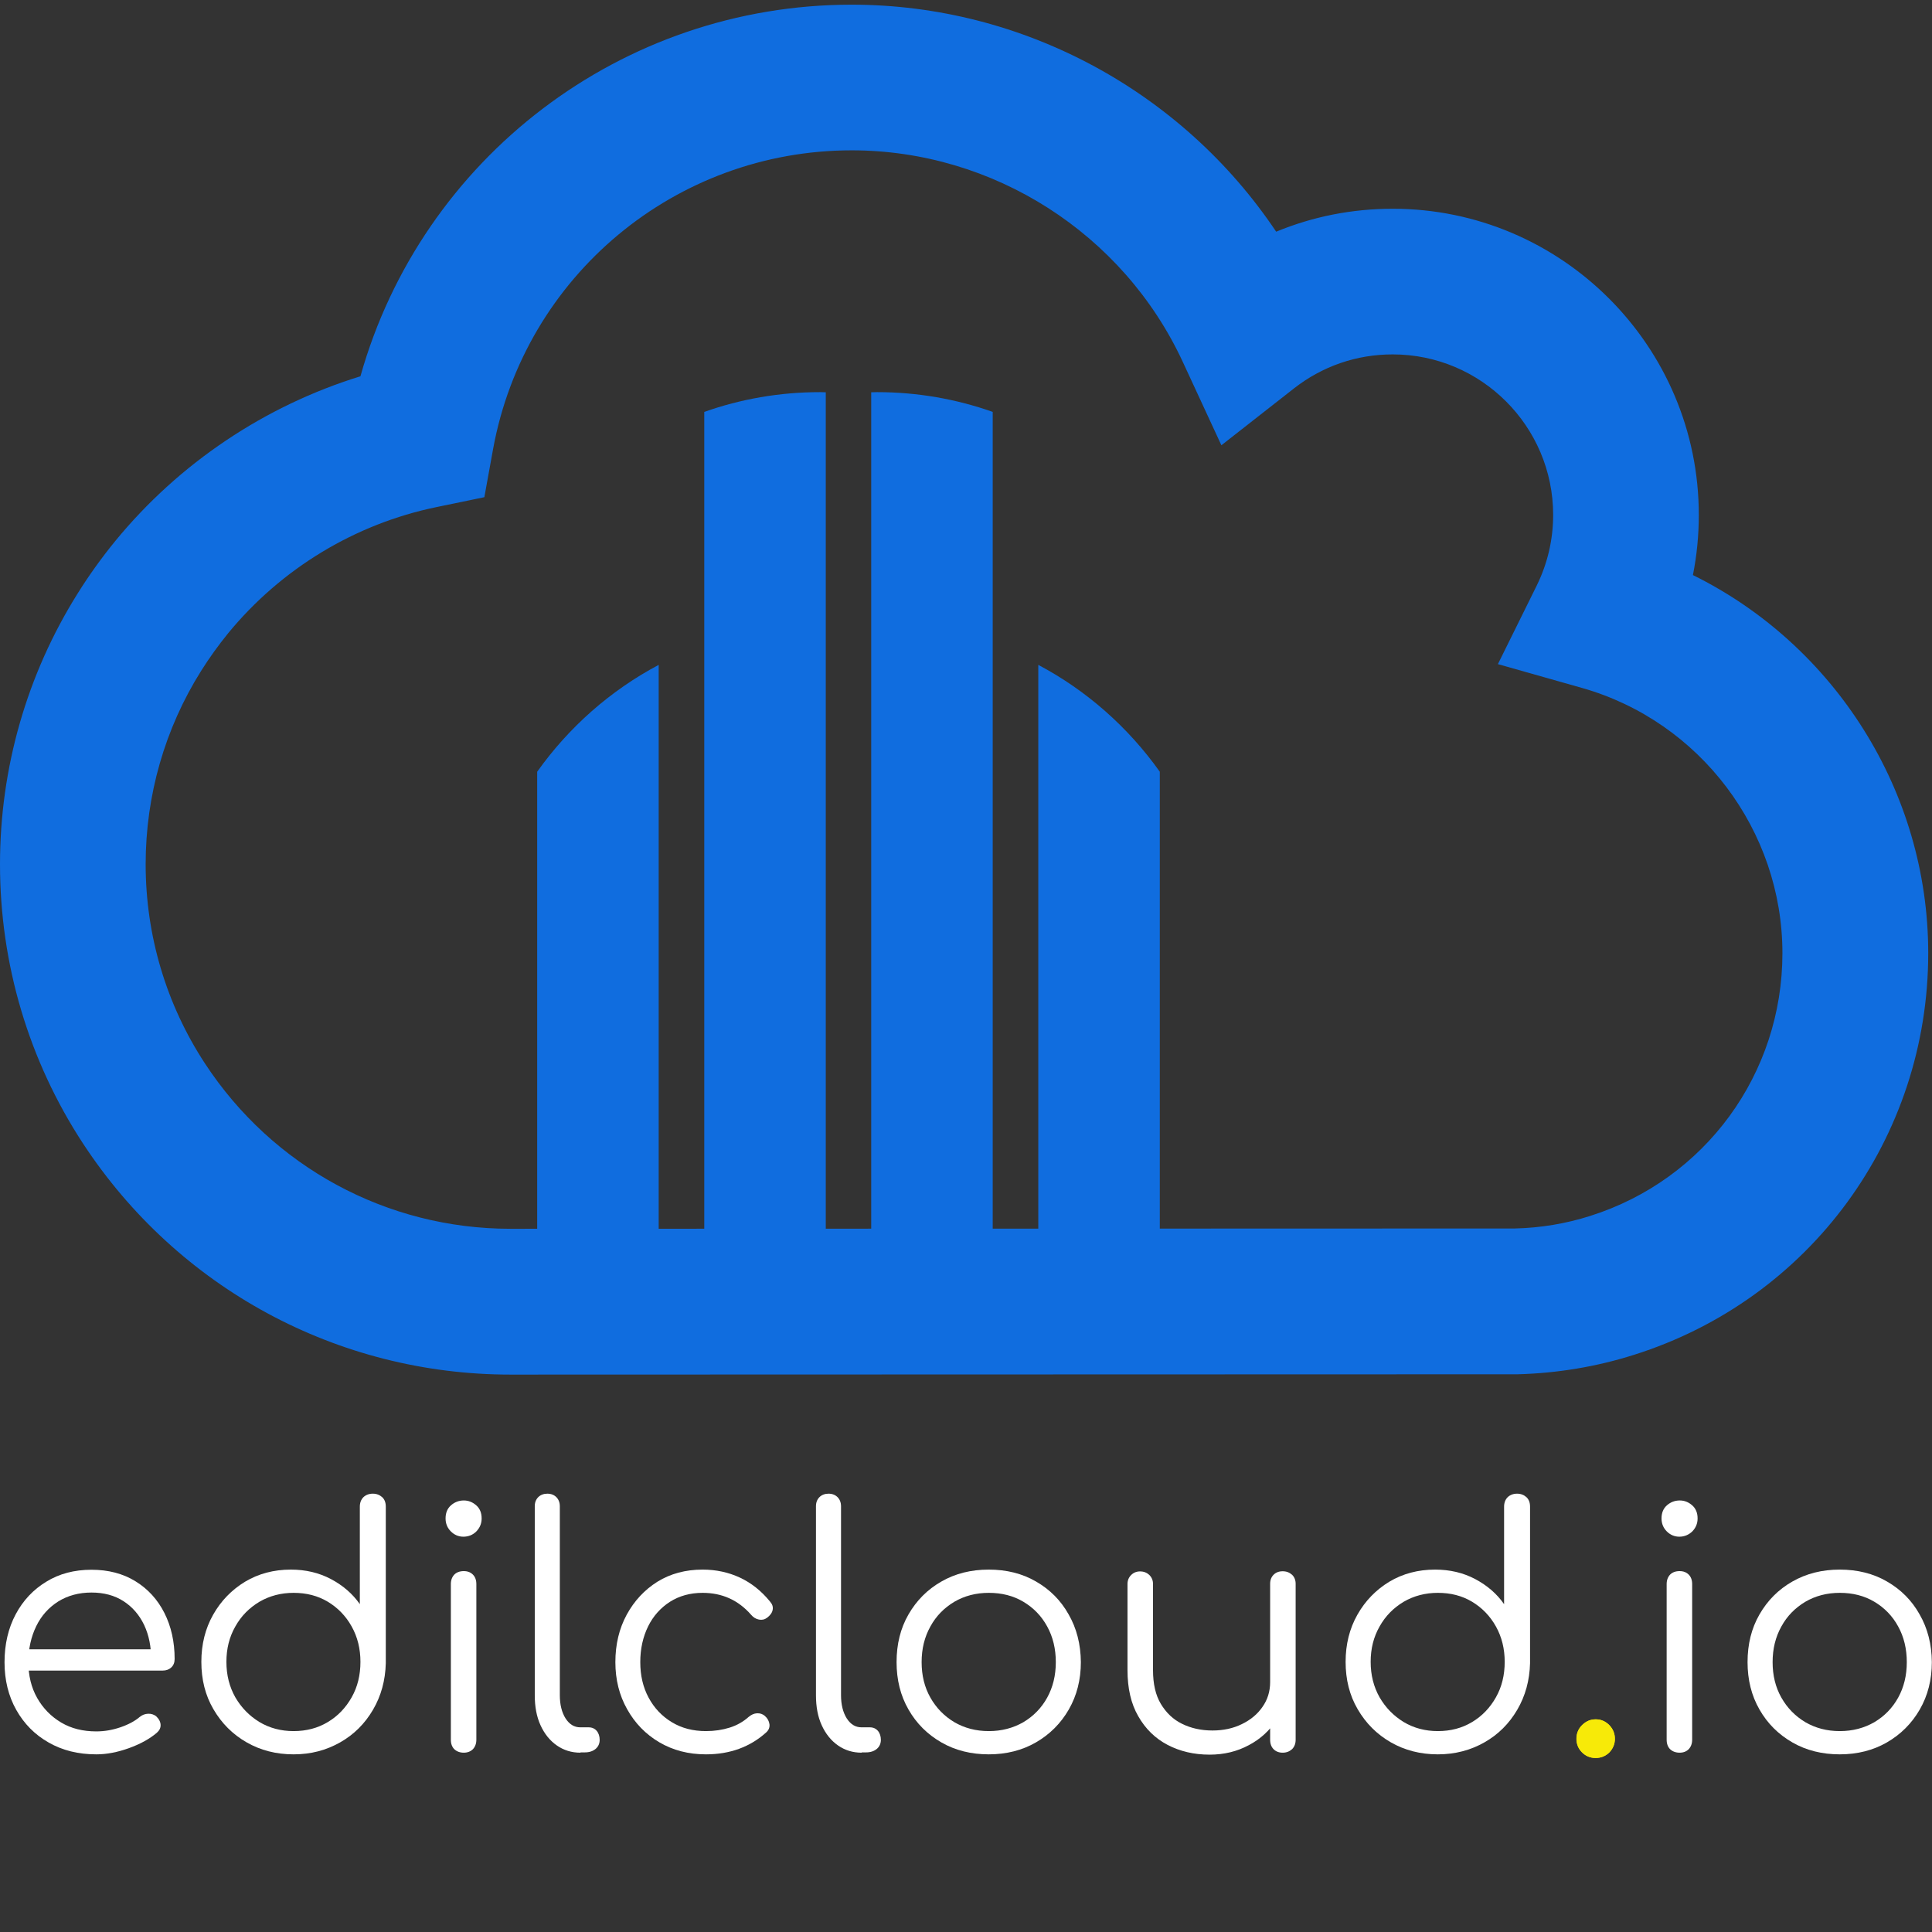 <?xml version="1.0" encoding="utf-8"?>
<!-- Generator: Adobe Illustrator 24.1.3, SVG Export Plug-In . SVG Version: 6.00 Build 0)  -->
<svg version="1.1" xmlns="http://www.w3.org/2000/svg" xmlns:xlink="http://www.w3.org/1999/xlink" x="0px" y="0px"
	 viewBox="0 0 128 128" style="enable-background:new 0 0 128 128;" xml:space="preserve">
<rect x="0" y="0" width="128" height="128" fill="#333333" stroke="none"/>
<style type="text/css">
	.st0{fill:url(#SVGID_1_);}
	.st1{fill:url(#SVGID_2_);}
	.st2{fill:url(#SVGID_3_);}
	.st3{fill:#04121E;}
	.st4{fill:#FFFFFF;}
	.st5{fill:url(#SVGID_4_);}
	.st6{fill:url(#SVGID_5_);}
	.st7{fill:url(#SVGID_6_);}
	.st8{fill:#F7EA08;}
	.st9{fill:#84EDF7;}
	.st10{fill:url(#SVGID_7_);}
	.st11{fill:url(#SVGID_8_);}
	.st12{fill:#106DDF;}
	.st13{fill:url(#SVGID_9_);}
	.st14{fill:url(#SVGID_10_);}
	.st15{fill:url(#SVGID_11_);}
	.st16{fill:url(#SVGID_12_);}
	.st17{fill:url(#SVGID_13_);}
	.st18{fill:url(#SVGID_14_);}
	.st19{fill:url(#SVGID_15_);}
	.st20{fill:url(#SVGID_16_);}
	.st21{fill:url(#SVGID_17_);}
	.st22{fill:url(#SVGID_18_);}
	.st23{fill:url(#SVGID_19_);}
	.st24{fill:url(#SVGID_20_);}
	.st25{fill:none;stroke:#106DDF;stroke-width:30;stroke-miterlimit:10;}
	.st26{fill:none;stroke:#106DDF;stroke-width:20;stroke-miterlimit:10;}
	.st27{fill:none;stroke:#A1519A;stroke-miterlimit:10;}
	.st28{fill:#C9E0FE;}
	.st29{fill:url(#SVGID_21_);}
	.st30{fill:url(#SVGID_22_);}
	.st31{fill:url(#SVGID_23_);}
</style>
<g id="Back">
</g>
<g id="Cloud">
</g>
<g id="edilcoud">
	<g>
		<g>
			<path class="st4" d="M6.38,116.23c-1.19,0-2.24-0.26-3.15-0.78c-0.92-0.52-1.63-1.24-2.15-2.16c-0.52-0.92-0.78-1.98-0.78-3.16
				c0-1.2,0.25-2.26,0.74-3.18c0.49-0.92,1.17-1.64,2.03-2.16c0.86-0.53,1.86-0.79,2.99-0.79c1.11,0,2.08,0.25,2.91,0.76
				c0.83,0.51,1.47,1.21,1.92,2.1c0.45,0.89,0.68,1.91,0.68,3.05c0,0.23-0.07,0.42-0.22,0.56c-0.15,0.14-0.34,0.21-0.57,0.21H1.44
				v-1.41h9.51l-0.94,0.68c0.01-0.85-0.14-1.61-0.46-2.29c-0.32-0.67-0.78-1.2-1.37-1.58c-0.59-0.38-1.3-0.57-2.12-0.57
				c-0.83,0-1.57,0.2-2.2,0.59c-0.63,0.4-1.12,0.94-1.46,1.64c-0.34,0.7-0.52,1.49-0.52,2.38c0,0.89,0.19,1.68,0.58,2.37
				c0.39,0.69,0.92,1.23,1.59,1.63c0.67,0.4,1.45,0.59,2.33,0.59c0.53,0,1.06-0.09,1.59-0.27c0.53-0.18,0.96-0.41,1.29-0.69
				c0.16-0.13,0.34-0.2,0.55-0.21c0.2-0.01,0.38,0.05,0.53,0.16c0.19,0.18,0.29,0.37,0.3,0.57c0.01,0.21-0.08,0.38-0.25,0.53
				c-0.48,0.41-1.1,0.75-1.85,1.02C7.79,116.09,7.07,116.23,6.38,116.23z"/>
		</g>
		<g>
			<path class="st4" d="M19.45,116.23c-1.16,0-2.2-0.27-3.12-0.8c-0.92-0.53-1.65-1.26-2.19-2.19c-0.54-0.92-0.8-1.97-0.8-3.14
				c0-1.16,0.26-2.2,0.78-3.12c0.52-0.92,1.23-1.65,2.12-2.19c0.89-0.53,1.9-0.8,3.03-0.8c0.98,0,1.87,0.21,2.66,0.63
				c0.79,0.42,1.43,0.97,1.91,1.66v-6.46c0-0.26,0.08-0.47,0.24-0.63c0.16-0.15,0.37-0.23,0.62-0.23c0.25,0,0.45,0.08,0.62,0.23
				c0.16,0.15,0.24,0.36,0.24,0.63v10.37c-0.03,1.14-0.31,2.17-0.85,3.09s-1.26,1.64-2.18,2.16S20.6,116.23,19.45,116.23z
				 M19.45,114.69c0.85,0,1.61-0.2,2.27-0.6c0.67-0.4,1.19-0.95,1.58-1.64c0.39-0.69,0.58-1.47,0.58-2.35
				c0-0.86-0.19-1.64-0.58-2.34c-0.39-0.7-0.92-1.24-1.58-1.64c-0.67-0.4-1.42-0.59-2.27-0.59c-0.83,0-1.59,0.2-2.26,0.59
				c-0.67,0.4-1.21,0.94-1.6,1.64c-0.4,0.7-0.59,1.48-0.59,2.34c0,0.88,0.2,1.66,0.59,2.35c0.4,0.69,0.93,1.23,1.6,1.64
				C17.86,114.49,18.62,114.69,19.45,114.69z"/>
		</g>
		<g>
			<path class="st4" d="M30.7,101.81c-0.32,0-0.6-0.12-0.83-0.35c-0.23-0.23-0.35-0.52-0.35-0.86c0-0.37,0.12-0.66,0.36-0.87
				c0.24-0.21,0.52-0.32,0.85-0.32c0.31,0,0.58,0.11,0.82,0.32c0.24,0.21,0.36,0.5,0.36,0.87c0,0.34-0.12,0.62-0.35,0.86
				C31.33,101.69,31.04,101.81,30.7,101.81z M30.73,116.12c-0.26,0-0.47-0.08-0.63-0.23c-0.15-0.15-0.23-0.36-0.23-0.63v-10.31
				c0-0.26,0.08-0.47,0.23-0.63c0.15-0.15,0.36-0.23,0.63-0.23c0.25,0,0.45,0.08,0.6,0.23c0.15,0.15,0.23,0.36,0.23,0.63v10.31
				c0,0.26-0.08,0.47-0.23,0.63C31.18,116.04,30.97,116.12,30.73,116.12z"/>
		</g>
		<g>
			<path class="st4" d="M38.46,116.12c-0.59,0-1.11-0.16-1.57-0.48c-0.46-0.32-0.82-0.77-1.08-1.34c-0.26-0.57-0.38-1.23-0.38-1.98
				V99.79c0-0.25,0.08-0.45,0.23-0.6c0.15-0.15,0.36-0.23,0.6-0.23c0.25,0,0.45,0.08,0.6,0.23c0.15,0.15,0.23,0.36,0.23,0.6v12.52
				c0,0.63,0.13,1.14,0.38,1.54c0.26,0.4,0.58,0.59,0.98,0.59h0.55c0.22,0,0.4,0.08,0.53,0.23c0.13,0.15,0.2,0.36,0.2,0.6
				s-0.09,0.45-0.27,0.6c-0.18,0.15-0.42,0.23-0.71,0.23H38.46z"/>
		</g>
		<g>
			<path class="st4" d="M46.77,116.23c-1.16,0-2.19-0.27-3.09-0.8c-0.9-0.53-1.61-1.26-2.13-2.19c-0.52-0.92-0.78-1.96-0.78-3.12
				c0-1.17,0.25-2.22,0.75-3.14c0.5-0.92,1.18-1.65,2.04-2.19c0.86-0.53,1.86-0.8,2.99-0.8c0.89,0,1.72,0.18,2.47,0.53
				c0.75,0.35,1.42,0.88,1.99,1.58c0.16,0.18,0.22,0.36,0.18,0.56c-0.04,0.2-0.17,0.37-0.37,0.52c-0.16,0.12-0.34,0.16-0.54,0.12
				c-0.2-0.04-0.37-0.14-0.52-0.32c-0.85-0.97-1.92-1.45-3.21-1.45c-0.82,0-1.54,0.2-2.16,0.59c-0.62,0.4-1.11,0.94-1.45,1.63
				c-0.34,0.69-0.52,1.48-0.52,2.37c0,0.88,0.18,1.66,0.55,2.35c0.37,0.69,0.88,1.23,1.54,1.63c0.66,0.4,1.41,0.59,2.26,0.59
				c0.57,0,1.09-0.08,1.57-0.23c0.48-0.15,0.9-0.39,1.26-0.71c0.18-0.15,0.36-0.23,0.55-0.24c0.19-0.01,0.37,0.04,0.53,0.18
				c0.18,0.16,0.27,0.34,0.3,0.55c0.02,0.21-0.05,0.38-0.21,0.53C49.7,115.74,48.36,116.23,46.77,116.23z"/>
		</g>
		<g>
			<path class="st4" d="M57.09,116.12c-0.59,0-1.11-0.16-1.57-0.48c-0.46-0.32-0.82-0.77-1.08-1.34c-0.26-0.57-0.38-1.23-0.38-1.98
				V99.79c0-0.25,0.08-0.45,0.23-0.6c0.15-0.15,0.36-0.23,0.6-0.23c0.25,0,0.45,0.08,0.6,0.23c0.15,0.15,0.23,0.36,0.23,0.6v12.52
				c0,0.63,0.13,1.14,0.38,1.54c0.26,0.4,0.58,0.59,0.98,0.59h0.55c0.22,0,0.4,0.08,0.53,0.23c0.13,0.15,0.2,0.36,0.2,0.6
				s-0.09,0.45-0.27,0.6c-0.18,0.15-0.42,0.23-0.71,0.23H57.09z"/>
		</g>
		<g>
			<path class="st4" d="M65.51,116.23c-1.17,0-2.22-0.26-3.14-0.79c-0.92-0.53-1.65-1.25-2.18-2.18c-0.53-0.92-0.79-1.97-0.79-3.14
				c0-1.19,0.26-2.24,0.79-3.16c0.53-0.92,1.25-1.65,2.18-2.18c0.92-0.53,1.97-0.79,3.14-0.79c1.17,0,2.22,0.26,3.13,0.79
				c0.92,0.53,1.64,1.25,2.16,2.18c0.53,0.92,0.8,1.98,0.81,3.16c0,1.17-0.27,2.22-0.8,3.14c-0.53,0.92-1.26,1.65-2.18,2.18
				C67.73,115.96,66.68,116.23,65.51,116.23z M65.51,114.69c0.85,0,1.61-0.2,2.29-0.59c0.67-0.4,1.2-0.94,1.58-1.63
				c0.38-0.69,0.57-1.47,0.57-2.35s-0.19-1.67-0.57-2.36c-0.38-0.7-0.91-1.24-1.58-1.64c-0.67-0.4-1.44-0.59-2.29-0.59
				s-1.61,0.2-2.28,0.59c-0.67,0.4-1.21,0.94-1.59,1.64c-0.39,0.7-0.58,1.48-0.58,2.36s0.19,1.66,0.58,2.35
				c0.39,0.69,0.92,1.23,1.59,1.63C63.9,114.49,64.66,114.69,65.51,114.69z"/>
		</g>
		<g>
			<path class="st4" d="M80.14,116.25c-1.04,0-1.97-0.22-2.79-0.65c-0.82-0.43-1.47-1.07-1.94-1.9c-0.48-0.83-0.71-1.85-0.71-3.05
				v-5.71c0-0.23,0.08-0.43,0.24-0.59c0.16-0.16,0.36-0.24,0.59-0.24c0.25,0,0.45,0.08,0.62,0.24c0.16,0.16,0.24,0.36,0.24,0.59
				v5.71c0,0.91,0.17,1.66,0.52,2.24s0.81,1.03,1.41,1.32c0.59,0.29,1.26,0.44,2.01,0.44c0.72,0,1.37-0.14,1.94-0.42
				c0.58-0.28,1.04-0.66,1.37-1.14c0.34-0.48,0.51-1.03,0.51-1.65h1.21c-0.04,0.92-0.3,1.75-0.76,2.47
				c-0.46,0.72-1.08,1.3-1.86,1.71C81.96,116.04,81.1,116.25,80.14,116.25z M84.98,116.12c-0.25,0-0.45-0.08-0.6-0.23
				c-0.15-0.15-0.23-0.36-0.23-0.63v-10.33c0-0.25,0.08-0.45,0.23-0.6c0.15-0.15,0.35-0.23,0.6-0.23c0.25,0,0.45,0.08,0.62,0.23
				c0.16,0.15,0.24,0.36,0.24,0.6v10.33c0,0.26-0.08,0.47-0.24,0.63C85.43,116.04,85.23,116.12,84.98,116.12z"/>
		</g>
		<g>
			<path class="st4" d="M95.26,116.23c-1.16,0-2.2-0.27-3.12-0.8c-0.92-0.53-1.65-1.26-2.19-2.19c-0.54-0.92-0.8-1.97-0.8-3.14
				c0-1.16,0.26-2.2,0.78-3.12c0.52-0.92,1.23-1.65,2.12-2.19c0.89-0.53,1.9-0.8,3.03-0.8c0.98,0,1.87,0.21,2.66,0.63
				c0.79,0.42,1.43,0.97,1.91,1.66v-6.46c0-0.26,0.08-0.47,0.24-0.63c0.16-0.15,0.37-0.23,0.62-0.23c0.25,0,0.45,0.08,0.62,0.23
				c0.16,0.15,0.24,0.36,0.24,0.63v10.37c-0.03,1.14-0.31,2.17-0.85,3.09s-1.26,1.64-2.18,2.16S96.4,116.23,95.26,116.23z
				 M95.26,114.69c0.85,0,1.61-0.2,2.27-0.6c0.67-0.4,1.19-0.95,1.58-1.64c0.39-0.69,0.58-1.47,0.58-2.35
				c0-0.86-0.19-1.64-0.58-2.34c-0.39-0.7-0.92-1.24-1.58-1.64c-0.67-0.4-1.42-0.59-2.27-0.59c-0.83,0-1.59,0.2-2.26,0.59
				c-0.67,0.4-1.21,0.94-1.6,1.64c-0.4,0.7-0.59,1.48-0.59,2.34c0,0.88,0.2,1.66,0.59,2.35c0.4,0.69,0.93,1.23,1.6,1.64
				C93.67,114.49,94.43,114.69,95.26,114.69z"/>
		</g>
		<g>
			<path class="st8" d="M105.72,116.47c-0.35,0-0.65-0.12-0.9-0.37c-0.25-0.25-0.37-0.55-0.37-0.9c0-0.37,0.13-0.67,0.38-0.92
				c0.26-0.25,0.55-0.37,0.89-0.37c0.35,0,0.65,0.13,0.9,0.38c0.25,0.26,0.37,0.56,0.37,0.91c0,0.34-0.12,0.63-0.36,0.89
				C106.39,116.34,106.09,116.47,105.72,116.47z"/>
		</g>
		<g>
			<path class="st4" d="M111.26,101.81c-0.32,0-0.6-0.12-0.83-0.35c-0.23-0.23-0.35-0.52-0.35-0.86c0-0.37,0.12-0.66,0.36-0.87
				c0.24-0.21,0.52-0.32,0.85-0.32c0.31,0,0.58,0.11,0.82,0.32c0.24,0.21,0.36,0.5,0.36,0.87c0,0.34-0.12,0.62-0.35,0.86
				C111.88,101.69,111.59,101.81,111.26,101.81z M111.28,116.12c-0.26,0-0.47-0.08-0.63-0.23c-0.15-0.15-0.23-0.36-0.23-0.63v-10.31
				c0-0.26,0.08-0.47,0.23-0.63c0.15-0.15,0.36-0.23,0.63-0.23c0.25,0,0.45,0.08,0.6,0.23c0.15,0.15,0.23,0.36,0.23,0.63v10.31
				c0,0.26-0.08,0.47-0.23,0.63C111.73,116.04,111.53,116.12,111.28,116.12z"/>
		</g>
		<g>
			<path class="st4" d="M121.89,116.23c-1.17,0-2.22-0.26-3.14-0.79s-1.65-1.25-2.18-2.18c-0.53-0.92-0.79-1.97-0.79-3.14
				c0-1.19,0.26-2.24,0.79-3.16c0.53-0.92,1.25-1.65,2.18-2.18s1.97-0.79,3.14-0.79s2.22,0.26,3.13,0.79
				c0.92,0.53,1.64,1.25,2.16,2.18c0.53,0.92,0.8,1.98,0.81,3.16c0,1.17-0.27,2.22-0.8,3.14c-0.53,0.92-1.26,1.65-2.18,2.18
				C124.11,115.96,123.06,116.23,121.89,116.23z M121.89,114.69c0.85,0,1.61-0.2,2.29-0.59c0.67-0.4,1.2-0.94,1.58-1.63
				c0.38-0.69,0.57-1.47,0.57-2.35s-0.19-1.67-0.57-2.36c-0.38-0.7-0.91-1.24-1.58-1.64c-0.67-0.4-1.44-0.59-2.29-0.59
				s-1.61,0.2-2.28,0.59c-0.67,0.4-1.21,0.94-1.59,1.64c-0.39,0.7-0.58,1.48-0.58,2.36s0.19,1.66,0.58,2.35
				c0.39,0.69,0.92,1.23,1.59,1.63C120.28,114.49,121.04,114.69,121.89,114.69z"/>
		</g>
	</g>
</g>
<g id="destra">
</g>
<g id="sinistra">
</g>
<g id="centrodestra">
</g>
<g id="centrosinistra">
</g>
<g id="nuovadavanti">
	<g>
		<path class="st12" d="M33.81,91.07c-11.45,0-22.03-5.73-28.31-15.31C1.9,70.26,0,63.86,0,57.26c0-6.37,1.78-12.58,5.15-17.95
			c0.75-1.2,1.59-2.37,2.49-3.47c4.23-5.16,9.92-8.96,16.24-10.91C27.94,10.49,41.16,0.31,56.43,0.31
			c11.36,0,21.91,5.77,28.12,15.04c2.42-1,5.02-1.52,7.72-1.52c11.18,0,20.28,9.1,20.28,20.28c0,1.36-0.13,2.69-0.39,3.99
			c9.38,4.63,15.59,14.33,15.59,25.05c0,12.23-7.83,22.93-19.49,26.61c-2.49,0.79-5.09,1.22-7.72,1.29l-0.12,0L33.81,91.07z
			 M105.35,80.56l1.46,4.6L105.35,80.56c7.62-2.41,12.74-9.41,12.74-17.41c0-8.13-5.46-15.35-13.27-17.57L99.24,44l2.57-5.2
			c0.72-1.47,1.09-3.04,1.09-4.69c0-5.86-4.77-10.63-10.63-10.63c-2.4,0-4.66,0.78-6.55,2.26l-4.8,3.76l-2.56-5.53
			C74.42,15.47,65.81,9.96,56.43,9.96c-11.67,0-21.66,8.32-23.76,19.78l-0.58,3.2l-3.19,0.66c-5.38,1.11-10.28,4.08-13.79,8.36
			l-3.73-3.06l3.73,3.06c-0.64,0.79-1.24,1.62-1.78,2.48c-2.41,3.83-3.68,8.26-3.68,12.82c0,4.71,1.36,9.28,3.93,13.2l-4.04,2.64
			l4.04-2.64c4.49,6.85,12.05,10.95,20.23,10.95l66.56-0.02C102.07,81.35,103.75,81.07,105.35,80.56z"/>
	</g>
	<g>
		<g>
			<path class="st12" d="M54.33,25.98c-2.69,0-5.27,0.46-7.67,1.31v0.34v43.21v0.34v19.15h8.05V72.47v-0.32V26.31v-0.32
				C54.58,25.99,54.45,25.98,54.33,25.98z"/>
		</g>
		<g>
			<path class="st12" d="M35.59,51.13v26.66v12.53h8.05v-5.46V44.05C40.43,45.75,37.68,48.19,35.59,51.13z"/>
		</g>
		<g>
			<path class="st12" d="M58.1,25.98c2.69,0,5.27,0.46,7.67,1.31v0.34v43.21v0.34v19.15h-8.05V72.47v-0.32V26.31v-0.32
				C57.85,25.99,57.98,25.98,58.1,25.98z"/>
		</g>
		<g>
			<path class="st12" d="M76.84,51.13v26.66v12.53h-8.05v-5.46V44.05C72,45.75,74.75,48.19,76.84,51.13z"/>
		</g>
	</g>
	<path class="st8" d="M105.71,116.47c-0.35,0-0.65-0.12-0.9-0.37c-0.25-0.25-0.37-0.55-0.37-0.9c0-0.37,0.13-0.67,0.39-0.92
		c0.26-0.25,0.55-0.37,0.89-0.37c0.35,0,0.65,0.13,0.9,0.39c0.25,0.26,0.37,0.56,0.37,0.91c0,0.34-0.12,0.63-0.36,0.89
		C106.38,116.34,106.07,116.47,105.71,116.47z"/>
</g>
</svg>
